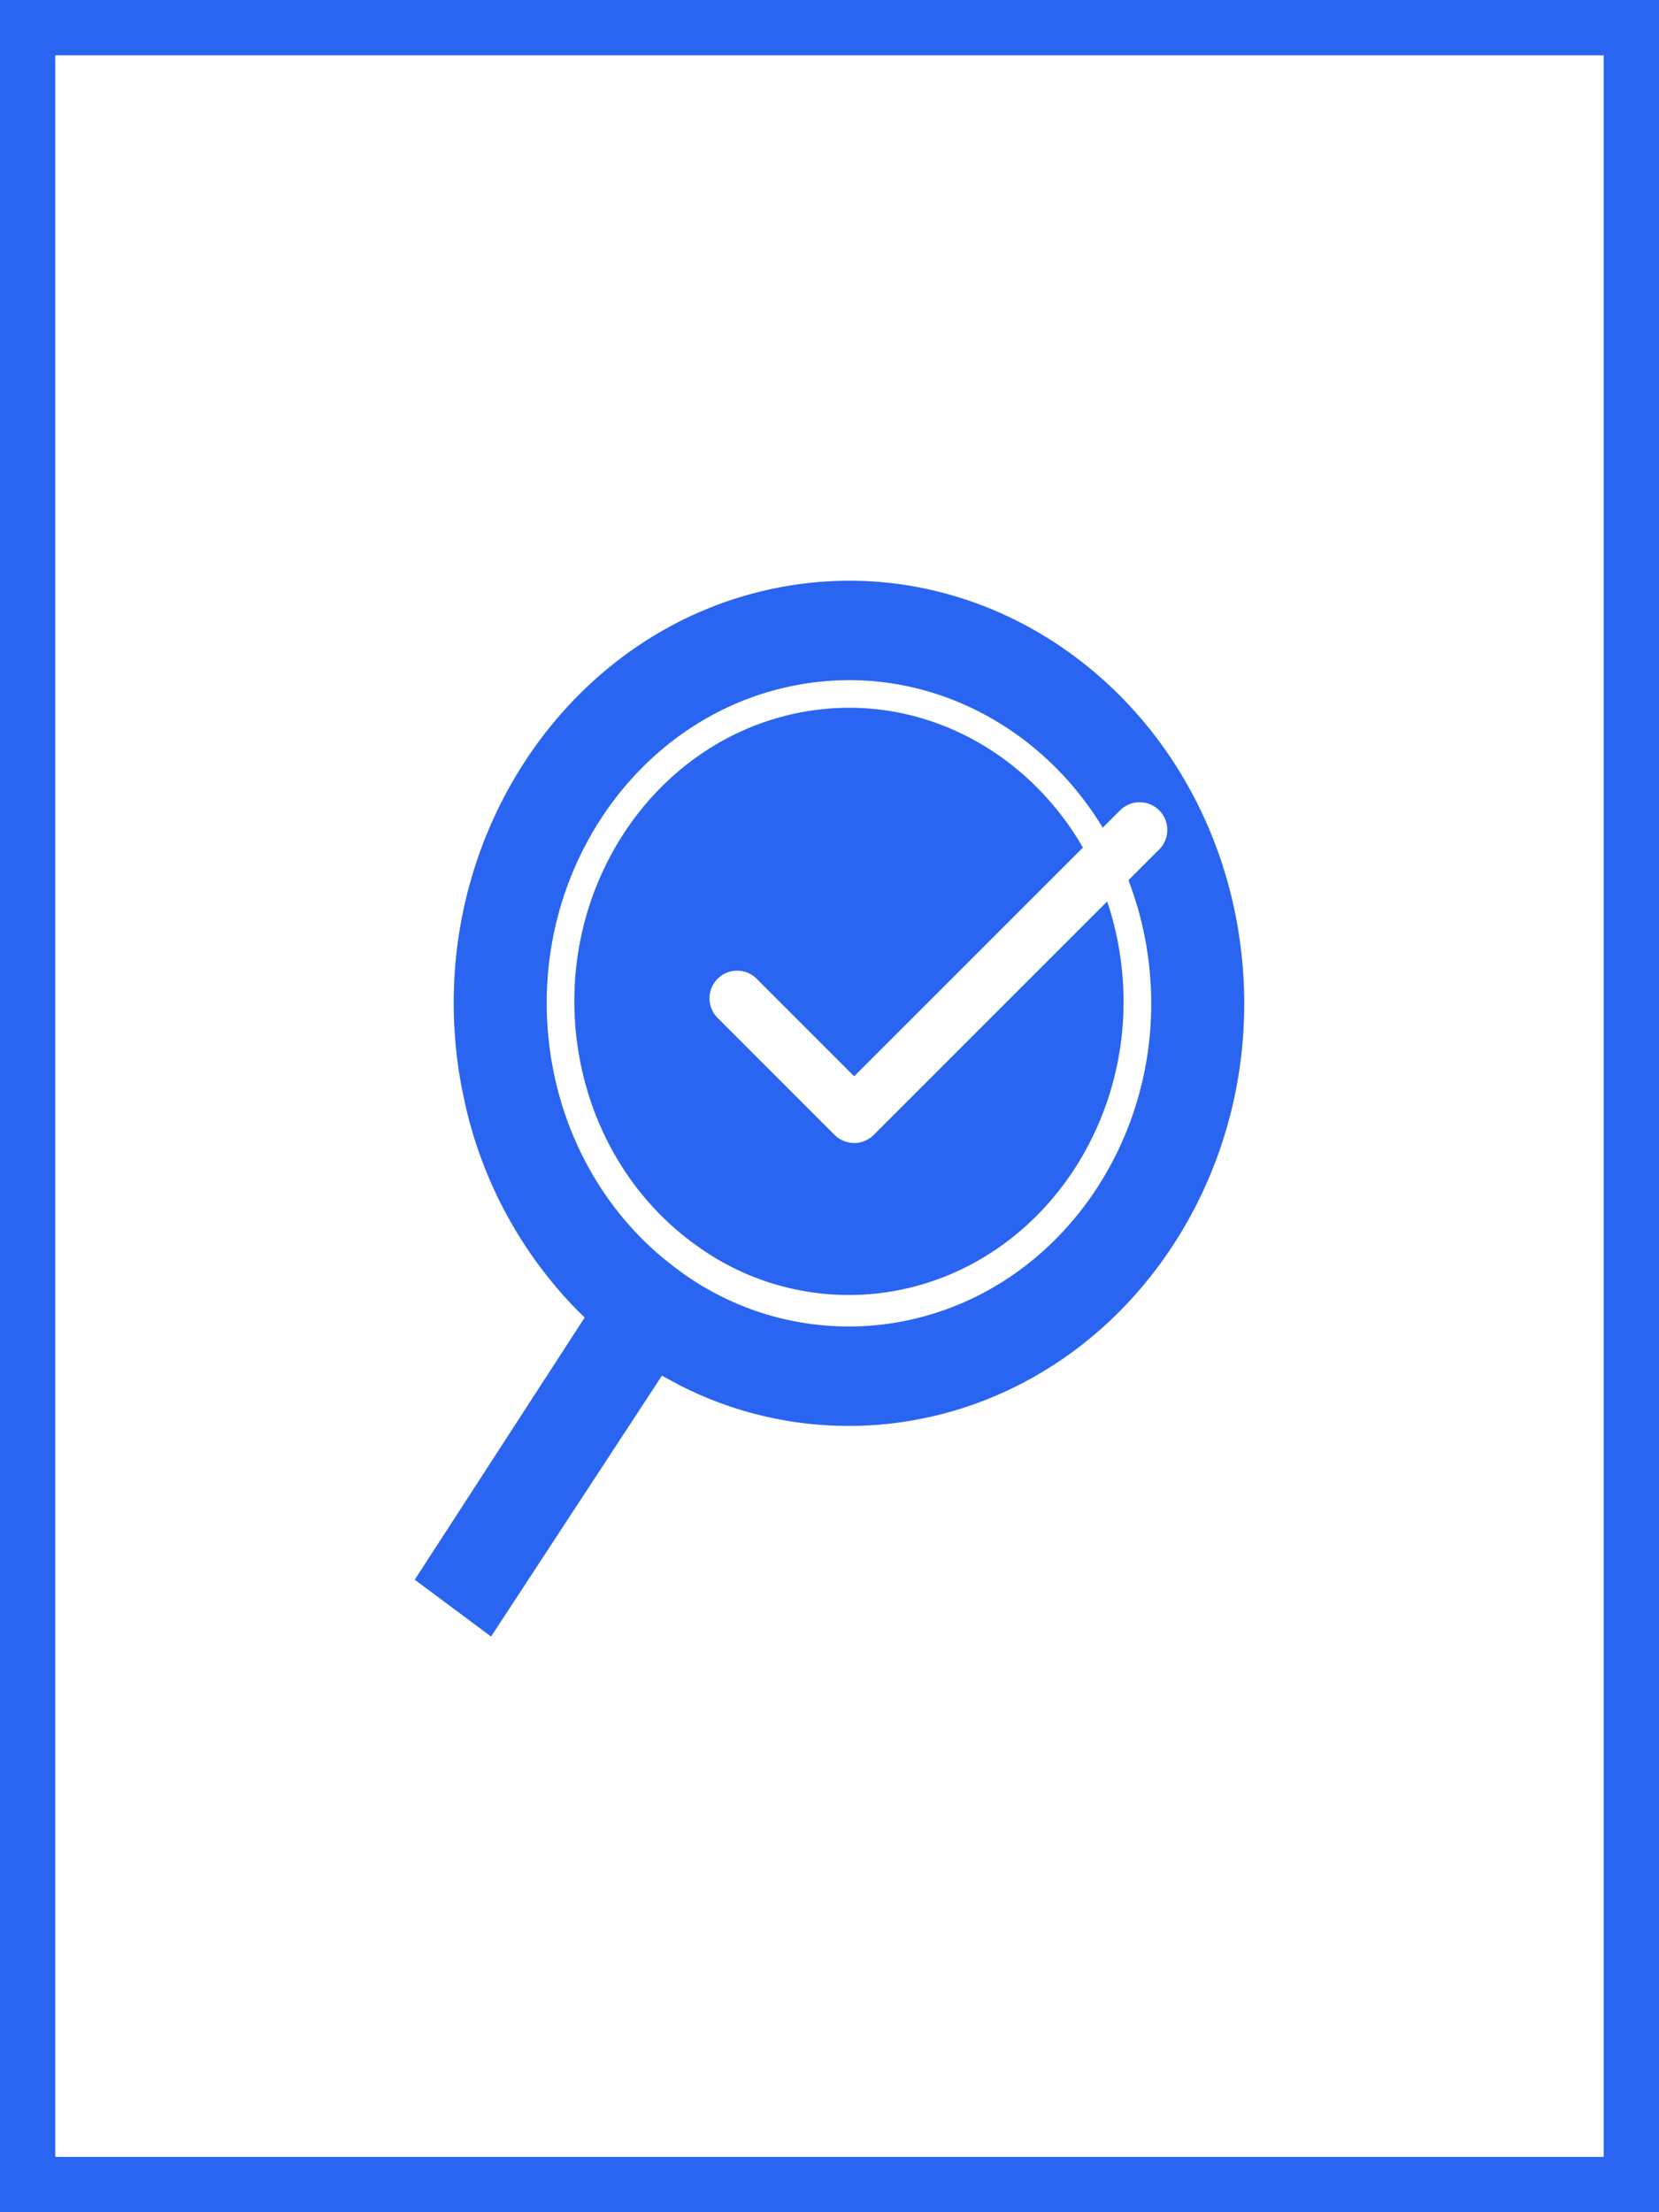 <svg xmlns="http://www.w3.org/2000/svg" width="30" height="40" viewBox="0 0 30 40"><g fill="none" fill-rule="evenodd"><path stroke="#2965f1" d="M29.5.5v39H.5V.5z"/><path fill="#2965f1" fill-rule="nonzero" d="M22.39 16.815c.686 4.156-1.91 8.118-5.797 8.851a6.71 6.71 0 01-4.335-.636l-.263-.143-.025-.014-3.09 4.718-1.38-1.028 3.073-4.74-.155-.153a7.74 7.74 0 01-2.006-3.705l-.065-.309-.033-.188c-.685-4.155 1.91-8.118 5.797-8.85 3.887-.733 7.594 2.041 8.28 6.197zm-7.987-4.427c-2.972.56-4.957 3.59-4.433 6.768.238 1.442.959 2.704 2.012 3.585l.214.17.144.106a5.16 5.16 0 003.961.879c2.973-.56 4.957-3.591 4.433-6.769a6.177 6.177 0 00-.328-1.211l.556-.557.015-.015a.5.5 0 00-.015-.692l-.016-.015a.5.5 0 00-.691.015l-.314.314c-1.157-1.91-3.309-2.998-5.538-2.578zm5.18 2.937l-4.137 4.136-1.783-1.783a.5.5 0 00-.691.722l2.12 2.121.017.015a.5.5 0 00.691-.015l4.221-4.221c.096.283.17.579.22.885.477 2.888-1.326 5.64-4.027 6.15a4.688 4.688 0 01-3.598-.799l-.13-.095c-1.063-.803-1.793-2.015-2.024-3.412-.476-2.887 1.327-5.64 4.028-6.15 2.065-.389 4.056.647 5.092 2.446z"/></g></svg>